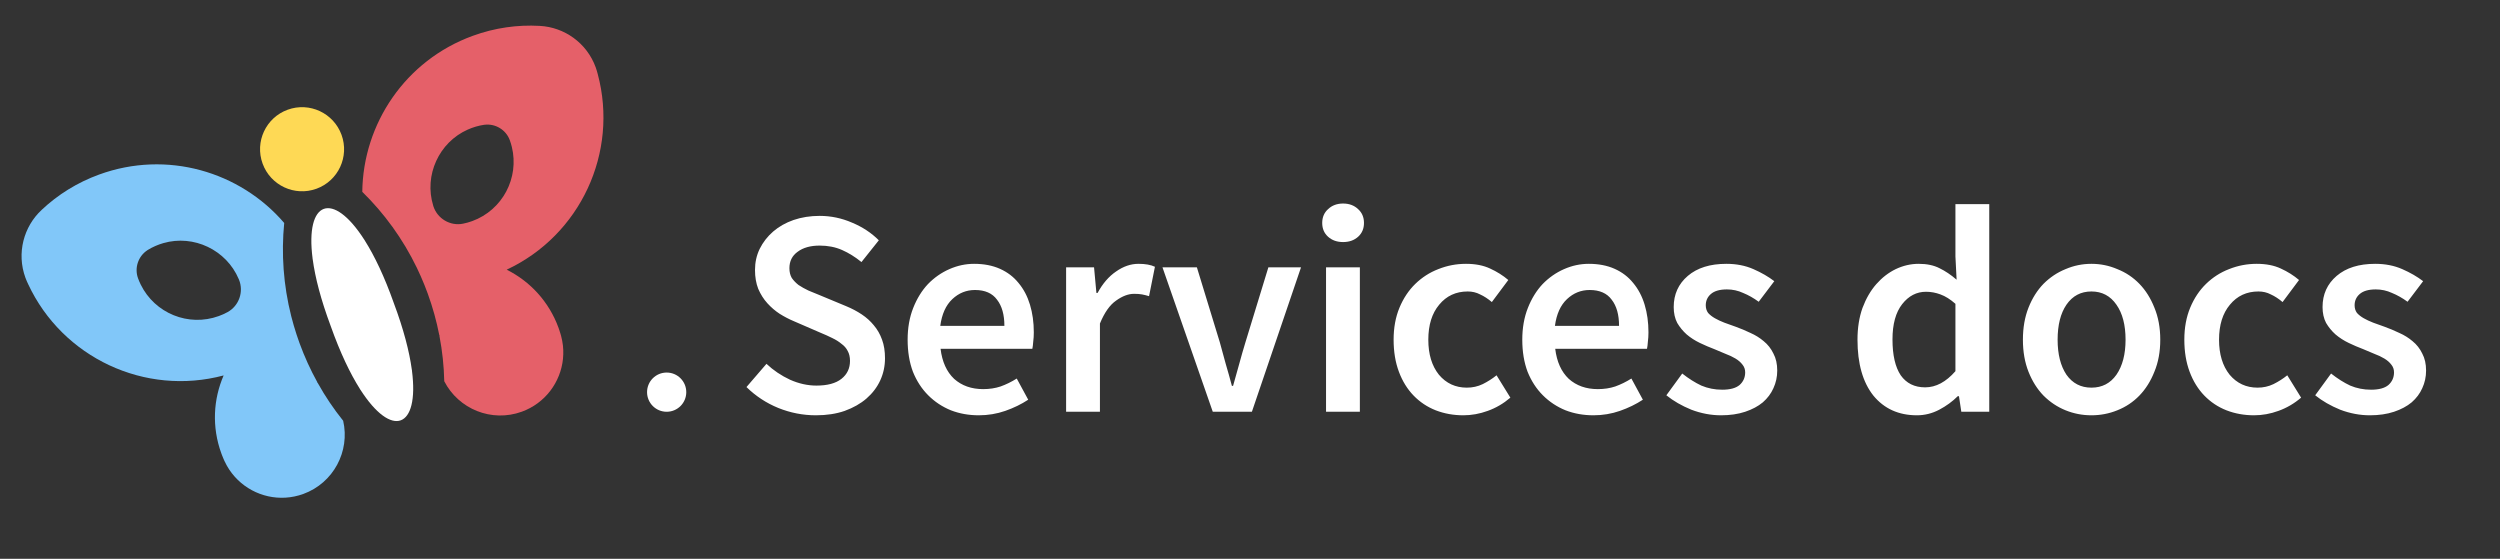 <svg width="255" height="57" viewBox="0 0 255 57" fill="none" xmlns="http://www.w3.org/2000/svg">
<rect x="0" y="0" width="255" height="57" fill="#333333" stroke="none"/>
<path d="M83.22 42.36C81.9 42.36 80.62 42.11 79.38 41.61C78.16 41.11 77.08 40.4 76.14 39.48L78.18 37.11C78.88 37.77 79.68 38.31 80.58 38.73C81.48 39.13 82.38 39.33 83.28 39.33C84.4 39.33 85.25 39.1 85.83 38.64C86.41 38.18 86.7 37.57 86.7 36.81C86.7 36.41 86.62 36.07 86.46 35.79C86.32 35.51 86.11 35.27 85.83 35.07C85.57 34.85 85.25 34.65 84.87 34.47C84.51 34.29 84.11 34.11 83.67 33.93L80.97 32.76C80.49 32.56 80.01 32.31 79.53 32.01C79.07 31.71 78.65 31.35 78.27 30.93C77.89 30.51 77.58 30.02 77.34 29.46C77.12 28.9 77.01 28.26 77.01 27.54C77.01 26.76 77.17 26.04 77.49 25.38C77.83 24.7 78.29 24.11 78.87 23.61C79.45 23.11 80.14 22.72 80.94 22.44C81.76 22.16 82.65 22.02 83.61 22.02C84.75 22.02 85.85 22.25 86.91 22.71C87.97 23.15 88.88 23.75 89.64 24.51L87.87 26.73C87.23 26.21 86.57 25.8 85.89 25.5C85.21 25.2 84.45 25.05 83.61 25.05C82.67 25.05 81.92 25.26 81.36 25.68C80.8 26.08 80.52 26.64 80.52 27.36C80.52 27.74 80.6 28.07 80.76 28.35C80.94 28.61 81.17 28.85 81.45 29.07C81.75 29.27 82.09 29.46 82.47 29.64C82.85 29.8 83.24 29.96 83.64 30.12L86.31 31.23C86.89 31.47 87.42 31.75 87.9 32.07C88.38 32.39 88.79 32.76 89.13 33.18C89.49 33.6 89.77 34.09 89.97 34.65C90.17 35.19 90.27 35.82 90.27 36.54C90.27 37.34 90.11 38.09 89.79 38.79C89.47 39.49 89 40.11 88.38 40.65C87.78 41.17 87.04 41.59 86.16 41.91C85.3 42.21 84.32 42.36 83.22 42.36ZM99.838 42.36C98.818 42.36 97.868 42.19 96.988 41.85C96.108 41.49 95.338 40.98 94.678 40.32C94.018 39.66 93.498 38.86 93.118 37.92C92.758 36.96 92.578 35.87 92.578 34.65C92.578 33.45 92.768 32.37 93.148 31.41C93.528 30.45 94.028 29.64 94.648 28.98C95.288 28.32 96.018 27.81 96.838 27.45C97.658 27.09 98.498 26.91 99.358 26.91C100.358 26.91 101.238 27.08 101.998 27.42C102.758 27.76 103.388 28.24 103.888 28.86C104.408 29.48 104.798 30.22 105.058 31.08C105.318 31.94 105.448 32.88 105.448 33.9C105.448 34.24 105.428 34.56 105.388 34.86C105.368 35.16 105.338 35.4 105.298 35.58H95.938C96.098 36.9 96.558 37.92 97.318 38.64C98.098 39.34 99.088 39.69 100.288 39.69C100.928 39.69 101.518 39.6 102.058 39.42C102.618 39.22 103.168 38.95 103.708 38.61L104.878 40.77C104.178 41.23 103.398 41.61 102.538 41.91C101.678 42.21 100.778 42.36 99.838 42.36ZM95.908 33.24H102.448C102.448 32.1 102.198 31.21 101.698 30.57C101.218 29.91 100.468 29.58 99.448 29.58C98.568 29.58 97.798 29.89 97.138 30.51C96.478 31.13 96.068 32.04 95.908 33.24ZM108.743 42V27.27H111.593L111.833 29.88H111.953C112.473 28.92 113.103 28.19 113.843 27.69C114.583 27.17 115.343 26.91 116.123 26.91C116.823 26.91 117.383 27.01 117.803 27.21L117.203 30.21C116.943 30.13 116.703 30.07 116.483 30.03C116.263 29.99 115.993 29.97 115.673 29.97C115.093 29.97 114.483 30.2 113.843 30.66C113.203 31.1 112.653 31.88 112.193 33V42H108.743ZM123.703 42L118.573 27.27H122.083L124.423 34.92C124.623 35.64 124.823 36.37 125.023 37.11C125.243 37.85 125.453 38.6 125.653 39.36H125.773C125.993 38.6 126.203 37.85 126.403 37.11C126.603 36.37 126.813 35.64 127.033 34.92L129.373 27.27H132.703L127.693 42H123.703ZM135.256 42V27.27H138.706V42H135.256ZM136.996 24.69C136.376 24.69 135.866 24.51 135.466 24.15C135.066 23.79 134.866 23.32 134.866 22.74C134.866 22.16 135.066 21.69 135.466 21.33C135.866 20.95 136.376 20.76 136.996 20.76C137.616 20.76 138.126 20.95 138.526 21.33C138.926 21.69 139.126 22.16 139.126 22.74C139.126 23.32 138.926 23.79 138.526 24.15C138.126 24.51 137.616 24.69 136.996 24.69ZM149.258 42.36C148.258 42.36 147.318 42.19 146.438 41.85C145.578 41.51 144.828 41.01 144.188 40.35C143.548 39.69 143.048 38.88 142.688 37.92C142.328 36.96 142.148 35.87 142.148 34.65C142.148 33.43 142.348 32.34 142.748 31.38C143.148 30.42 143.688 29.61 144.368 28.95C145.048 28.29 145.828 27.79 146.708 27.45C147.608 27.09 148.548 26.91 149.528 26.91C150.488 26.91 151.308 27.07 151.988 27.39C152.688 27.71 153.308 28.1 153.848 28.56L152.168 30.81C151.768 30.47 151.368 30.21 150.968 30.03C150.588 29.83 150.168 29.73 149.708 29.73C148.508 29.73 147.538 30.18 146.798 31.08C146.058 31.96 145.688 33.15 145.688 34.65C145.688 36.13 146.048 37.32 146.768 38.22C147.508 39.1 148.458 39.54 149.618 39.54C150.198 39.54 150.738 39.42 151.238 39.18C151.758 38.92 152.228 38.62 152.648 38.28L154.058 40.56C153.358 41.16 152.588 41.61 151.748 41.91C150.928 42.21 150.098 42.36 149.258 42.36ZM162.533 42.36C161.513 42.36 160.563 42.19 159.683 41.85C158.803 41.49 158.033 40.98 157.373 40.32C156.713 39.66 156.193 38.86 155.813 37.92C155.453 36.96 155.273 35.87 155.273 34.65C155.273 33.45 155.463 32.37 155.843 31.41C156.223 30.45 156.723 29.64 157.343 28.98C157.983 28.32 158.713 27.81 159.533 27.45C160.353 27.09 161.193 26.91 162.053 26.91C163.053 26.91 163.933 27.08 164.693 27.42C165.453 27.76 166.083 28.24 166.583 28.86C167.103 29.48 167.493 30.22 167.753 31.08C168.013 31.94 168.143 32.88 168.143 33.9C168.143 34.24 168.123 34.56 168.083 34.86C168.063 35.16 168.033 35.4 167.993 35.58H158.633C158.793 36.9 159.253 37.92 160.013 38.64C160.793 39.34 161.783 39.69 162.983 39.69C163.623 39.69 164.213 39.6 164.753 39.42C165.313 39.22 165.863 38.95 166.403 38.61L167.573 40.77C166.873 41.23 166.093 41.61 165.233 41.91C164.373 42.21 163.473 42.36 162.533 42.36ZM158.603 33.24H165.143C165.143 32.1 164.893 31.21 164.393 30.57C163.913 29.91 163.163 29.58 162.143 29.58C161.263 29.58 160.493 29.89 159.833 30.51C159.173 31.13 158.763 32.04 158.603 33.24ZM175.548 42.36C174.528 42.36 173.518 42.17 172.518 41.79C171.538 41.39 170.688 40.9 169.968 40.32L171.588 38.1C172.248 38.62 172.898 39.03 173.538 39.33C174.198 39.61 174.908 39.75 175.668 39.75C176.468 39.75 177.058 39.59 177.438 39.27C177.818 38.93 178.008 38.5 178.008 37.98C178.008 37.68 177.918 37.42 177.738 37.2C177.558 36.96 177.318 36.75 177.018 36.57C176.718 36.39 176.378 36.23 175.998 36.09C175.618 35.93 175.238 35.77 174.858 35.61C174.378 35.43 173.888 35.22 173.388 34.98C172.888 34.74 172.438 34.45 172.038 34.11C171.658 33.77 171.338 33.38 171.078 32.94C170.838 32.48 170.718 31.94 170.718 31.32C170.718 30.02 171.198 28.96 172.158 28.14C173.118 27.32 174.428 26.91 176.088 26.91C177.108 26.91 178.028 27.09 178.848 27.45C179.668 27.81 180.378 28.22 180.978 28.68L179.388 30.78C178.868 30.4 178.338 30.1 177.798 29.88C177.278 29.64 176.728 29.52 176.148 29.52C175.408 29.52 174.858 29.68 174.498 30C174.158 30.3 173.988 30.68 173.988 31.14C173.988 31.44 174.068 31.7 174.228 31.92C174.408 32.12 174.638 32.3 174.918 32.46C175.198 32.62 175.518 32.77 175.878 32.91C176.258 33.05 176.648 33.19 177.048 33.33C177.548 33.51 178.048 33.72 178.548 33.96C179.048 34.18 179.498 34.46 179.898 34.8C180.318 35.14 180.648 35.56 180.888 36.06C181.148 36.54 181.278 37.12 181.278 37.8C181.278 38.44 181.148 39.04 180.888 39.6C180.648 40.14 180.288 40.62 179.808 41.04C179.328 41.44 178.728 41.76 178.008 42C177.288 42.24 176.468 42.36 175.548 42.36ZM195.524 42.36C193.664 42.36 192.184 41.69 191.084 40.35C190.004 38.99 189.464 37.09 189.464 34.65C189.464 33.45 189.634 32.37 189.974 31.41C190.334 30.45 190.804 29.64 191.384 28.98C191.964 28.32 192.624 27.81 193.364 27.45C194.124 27.09 194.904 26.91 195.704 26.91C196.544 26.91 197.254 27.06 197.834 27.36C198.414 27.64 198.994 28.03 199.574 28.53L199.454 26.16V20.82H202.904V42H200.054L199.814 40.41H199.694C199.154 40.95 198.524 41.41 197.804 41.79C197.084 42.17 196.324 42.36 195.524 42.36ZM196.364 39.51C197.464 39.51 198.494 38.96 199.454 37.86V30.99C198.934 30.53 198.424 30.21 197.924 30.03C197.444 29.85 196.954 29.76 196.454 29.76C195.494 29.76 194.684 30.18 194.024 31.02C193.364 31.86 193.034 33.06 193.034 34.62C193.034 36.22 193.314 37.44 193.874 38.28C194.454 39.1 195.284 39.51 196.364 39.51ZM213.327 42.36C212.407 42.36 211.527 42.19 210.687 41.85C209.847 41.51 209.097 41.01 208.437 40.35C207.797 39.69 207.287 38.88 206.907 37.92C206.527 36.96 206.337 35.87 206.337 34.65C206.337 33.43 206.527 32.34 206.907 31.38C207.287 30.42 207.797 29.61 208.437 28.95C209.097 28.29 209.847 27.79 210.687 27.45C211.527 27.09 212.407 26.91 213.327 26.91C214.247 26.91 215.127 27.09 215.967 27.45C216.827 27.79 217.577 28.29 218.217 28.95C218.857 29.61 219.367 30.42 219.747 31.38C220.147 32.34 220.347 33.43 220.347 34.65C220.347 35.87 220.147 36.96 219.747 37.92C219.367 38.88 218.857 39.69 218.217 40.35C217.577 41.01 216.827 41.51 215.967 41.85C215.127 42.19 214.247 42.36 213.327 42.36ZM213.327 39.54C214.407 39.54 215.257 39.1 215.877 38.22C216.497 37.32 216.807 36.13 216.807 34.65C216.807 33.15 216.497 31.96 215.877 31.08C215.257 30.18 214.407 29.73 213.327 29.73C212.247 29.73 211.397 30.18 210.777 31.08C210.177 31.96 209.877 33.15 209.877 34.65C209.877 36.13 210.177 37.32 210.777 38.22C211.397 39.1 212.247 39.54 213.327 39.54ZM229.912 42.36C228.912 42.36 227.972 42.19 227.092 41.85C226.232 41.51 225.482 41.01 224.842 40.35C224.202 39.69 223.702 38.88 223.342 37.92C222.982 36.96 222.802 35.87 222.802 34.65C222.802 33.43 223.002 32.34 223.402 31.38C223.802 30.42 224.342 29.61 225.022 28.95C225.702 28.29 226.482 27.79 227.362 27.45C228.262 27.09 229.202 26.91 230.182 26.91C231.142 26.91 231.962 27.07 232.642 27.39C233.342 27.71 233.962 28.1 234.502 28.56L232.822 30.81C232.422 30.47 232.022 30.21 231.622 30.03C231.242 29.83 230.822 29.73 230.362 29.73C229.162 29.73 228.192 30.18 227.452 31.08C226.712 31.96 226.342 33.15 226.342 34.65C226.342 36.13 226.702 37.32 227.422 38.22C228.162 39.1 229.112 39.54 230.272 39.54C230.852 39.54 231.392 39.42 231.892 39.18C232.412 38.92 232.882 38.62 233.302 38.28L234.712 40.56C234.012 41.16 233.242 41.61 232.402 41.91C231.582 42.21 230.752 42.36 229.912 42.36ZM241.73 42.36C240.71 42.36 239.7 42.17 238.7 41.79C237.72 41.39 236.87 40.9 236.15 40.32L237.77 38.1C238.43 38.62 239.08 39.03 239.72 39.33C240.38 39.61 241.09 39.75 241.85 39.75C242.65 39.75 243.24 39.59 243.62 39.27C244 38.93 244.19 38.5 244.19 37.98C244.19 37.68 244.1 37.42 243.92 37.2C243.74 36.96 243.5 36.75 243.2 36.57C242.9 36.39 242.56 36.23 242.18 36.09C241.8 35.93 241.42 35.77 241.04 35.61C240.56 35.43 240.07 35.22 239.57 34.98C239.07 34.74 238.62 34.45 238.22 34.11C237.84 33.77 237.52 33.38 237.26 32.94C237.02 32.48 236.9 31.94 236.9 31.32C236.9 30.02 237.38 28.96 238.34 28.14C239.3 27.32 240.61 26.91 242.27 26.91C243.29 26.91 244.21 27.09 245.03 27.45C245.85 27.81 246.56 28.22 247.16 28.68L245.57 30.78C245.05 30.4 244.52 30.1 243.98 29.88C243.46 29.64 242.91 29.52 242.33 29.52C241.59 29.52 241.04 29.68 240.68 30C240.34 30.3 240.17 30.68 240.17 31.14C240.17 31.44 240.25 31.7 240.41 31.92C240.59 32.12 240.82 32.3 241.1 32.46C241.38 32.62 241.7 32.77 242.06 32.91C242.44 33.05 242.83 33.19 243.23 33.33C243.73 33.51 244.23 33.72 244.73 33.96C245.23 34.18 245.68 34.46 246.08 34.8C246.5 35.14 246.83 35.56 247.07 36.06C247.33 36.54 247.46 37.12 247.46 37.8C247.46 38.44 247.33 39.04 247.07 39.6C246.83 40.14 246.47 40.62 245.99 41.04C245.51 41.44 244.91 41.76 244.19 42C243.47 42.24 242.65 42.36 241.73 42.36Z" fill="white"/>
<g clip-path="url(#clip0)">
<path d="M29.706 32.254C28.903 29.077 28.684 25.865 28.989 22.744C28.989 22.742 28.989 22.742 28.989 22.742C24.471 17.484 17.013 15.292 10.121 17.8C7.868 18.62 5.893 19.861 4.251 21.407C2.416 23.113 1.678 25.814 2.59 28.32C2.623 28.412 2.658 28.502 2.698 28.591C2.717 28.638 2.737 28.686 2.758 28.733C2.795 28.815 2.831 28.896 2.869 28.976C6.375 36.496 14.806 40.434 22.811 38.294C21.756 40.723 21.594 43.546 22.572 46.233C22.595 46.297 22.619 46.361 22.644 46.425C22.69 46.545 22.738 46.665 22.79 46.783C22.824 46.864 22.86 46.944 22.896 47.023C22.969 47.181 23.047 47.333 23.131 47.483C23.135 47.486 23.137 47.492 23.139 47.498C23.446 48.046 23.826 48.533 24.263 48.956L24.264 48.958C25.976 50.617 28.547 51.254 30.937 50.384C34.015 49.264 35.717 46.033 35.003 42.918C34.998 42.91 34.991 42.904 34.986 42.896C34.037 41.712 33.178 40.441 32.423 39.087C32.422 39.084 32.42 39.085 32.419 39.083C32.414 39.076 32.411 39.068 32.406 39.06C32.394 39.051 32.382 39.042 32.369 39.033C32.366 39.032 32.363 39.029 32.36 39.027C32.363 39.017 32.368 39.006 32.371 38.994C31.67 37.726 31.058 36.39 30.548 34.987C30.443 34.699 30.342 34.41 30.248 34.12C30.045 33.5 29.864 32.876 29.706 32.254ZM23.21 31.836C22.929 31.991 22.633 32.123 22.323 32.236C19.212 33.369 15.791 31.945 14.36 29.039C14.256 28.83 14.163 28.613 14.082 28.389L14.076 28.373C13.695 27.32 14.102 26.131 15.032 25.523C15.055 25.506 15.08 25.492 15.104 25.477C15.576 25.19 16.097 24.96 16.66 24.798C19.755 23.902 23.093 25.495 24.35 28.465C24.359 28.485 24.367 28.505 24.375 28.522C24.884 29.757 24.378 31.198 23.21 31.836Z" fill="#81C7F9"/>
<path d="M32.278 19.252C34.502 18.443 35.648 15.982 34.838 13.756C34.028 11.53 31.568 10.381 29.344 11.191C27.12 12 25.974 14.461 26.785 16.687C27.595 18.913 30.054 20.061 32.278 19.252Z" fill="#FED955"/>
<path d="M40.171 30.919C39.217 28.221 38.205 26.113 37.228 24.563C37.206 24.526 37.185 24.488 37.164 24.449L37.158 24.451C33.942 19.43 31.118 20.449 31.885 26.371L31.879 26.373C31.884 26.399 31.89 26.424 31.896 26.451C32.14 28.275 32.722 30.556 33.734 33.262C34.7 35.984 35.72 38.105 36.704 39.66C36.716 39.683 36.727 39.706 36.741 39.731L36.747 39.729C39.966 44.758 42.784 43.723 42.02 37.809L42.026 37.807C42.02 37.764 42.011 37.721 42.002 37.679C41.754 35.864 41.174 33.598 40.171 30.919Z" fill="white"/>
<path d="M43.302 29.09C43.416 29.372 43.525 29.659 43.63 29.947C44.14 31.35 44.531 32.767 44.808 34.188C44.818 34.196 44.829 34.201 44.838 34.207C44.837 34.209 44.836 34.214 44.835 34.217C44.831 34.232 44.828 34.247 44.824 34.262C44.825 34.271 44.828 34.279 44.829 34.288C44.83 34.29 44.827 34.29 44.828 34.292C45.12 35.816 45.279 37.342 45.313 38.858C45.315 38.867 45.313 38.877 45.314 38.886C46.77 41.731 50.15 43.112 53.228 41.992C55.618 41.122 57.179 38.981 57.424 36.61L57.423 36.608C57.486 36.003 57.464 35.386 57.346 34.769C57.344 34.763 57.342 34.757 57.343 34.752C57.311 34.583 57.273 34.417 57.228 34.248C57.204 34.165 57.18 34.081 57.154 33.996C57.118 33.873 57.078 33.75 57.036 33.629C57.015 33.563 56.991 33.499 56.968 33.434C55.99 30.748 54.051 28.69 51.682 27.507C59.189 24.001 63.117 15.565 60.968 7.55C60.946 7.465 60.922 7.38 60.897 7.293C60.884 7.243 60.868 7.194 60.852 7.145C60.825 7.052 60.794 6.961 60.761 6.868C59.849 4.363 57.547 2.768 55.045 2.64C52.793 2.512 50.483 2.831 48.23 3.651C41.338 6.159 37.034 12.633 36.953 19.564C36.953 19.564 36.953 19.564 36.953 19.566C39.193 21.761 41.091 24.362 42.518 27.312C42.797 27.89 43.059 28.484 43.302 29.09ZM44.202 21.027C44.198 21.008 44.19 20.988 44.185 20.967C43.238 17.884 44.772 14.518 47.718 13.215C48.254 12.977 48.801 12.819 49.347 12.734C49.375 12.731 49.403 12.725 49.432 12.724C50.535 12.591 51.611 13.241 51.996 14.292L52.002 14.308C52.083 14.532 52.152 14.758 52.207 14.984C52.978 18.132 51.273 21.421 48.162 22.553C47.852 22.666 47.54 22.754 47.225 22.816C45.92 23.079 44.606 22.299 44.202 21.027Z" fill="#E56069"/>
</g>
<path d="M68 42C69.105 42 70 41.105 70 40C70 38.895 69.105 38 68 38C66.895 38 66 38.895 66 40C66 41.105 66.895 42 68 42Z" fill="white"/>
<defs>
<clipPath id="clip0">
<rect width="62" height="38" fill="white" transform="translate(0 21.205) rotate(-20)"/>
</clipPath>
</defs>
</svg>
